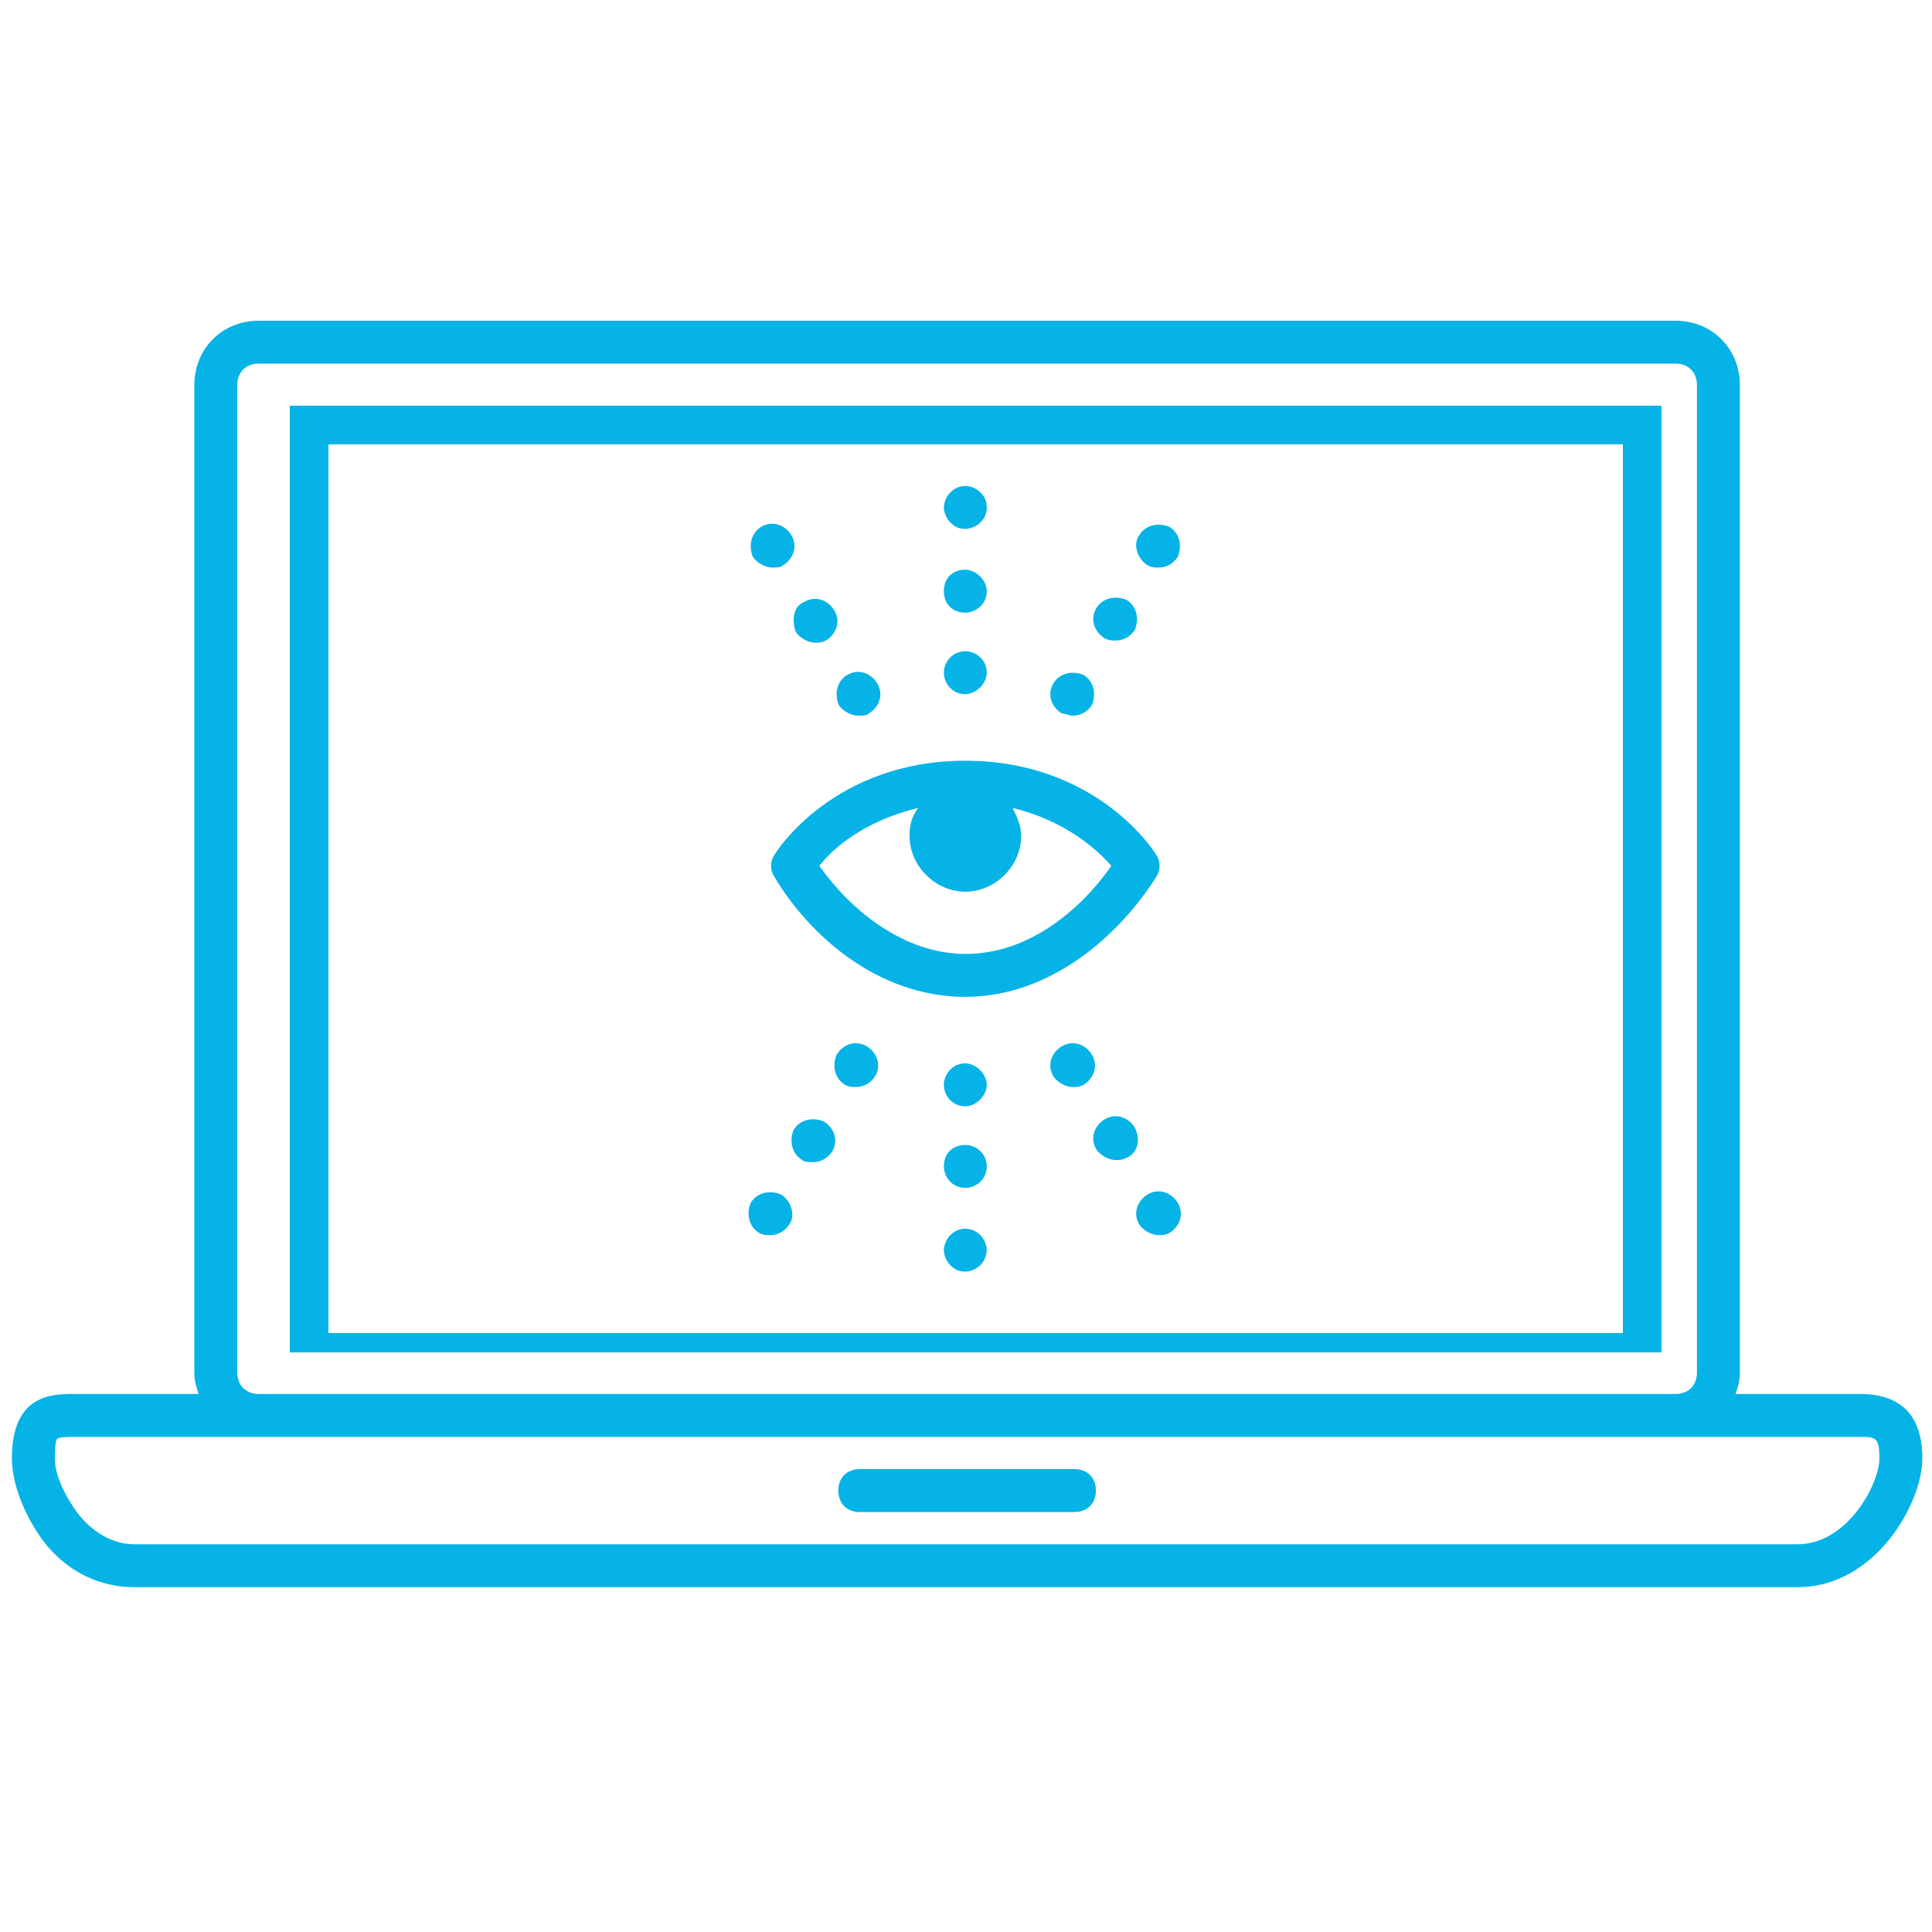 <?xml version="1.0" encoding="utf-8"?>
<!-- Generator: Adobe Illustrator 17.1.0, SVG Export Plug-In . SVG Version: 6.00 Build 0)  -->
<!DOCTYPE svg PUBLIC "-//W3C//DTD SVG 1.1//EN" "http://www.w3.org/Graphics/SVG/1.1/DTD/svg11.dtd">
<svg version="1.1" id="Ebene_1" xmlns="http://www.w3.org/2000/svg" xmlns:xlink="http://www.w3.org/1999/xlink" x="0px" y="0px"
	 viewBox="0 0 100 100" enable-background="new 0 0 100 100" xml:space="preserve">
<g>
	<path fill="#06B3E6" d="M55.613,78.263H44.502c-0.667,0-1.111-0.444-1.111-1.111c0-0.667,0.444-1.111,1.111-1.111h11.111
		c0.667,0,1.111,0.444,1.111,1.111C56.724,77.818,56.279,78.263,55.613,78.263z"/>
</g>
<g>
	<path fill="#06B3E6" d="M96.278,72.152h-6.444c0.111-0.333,0.222-0.667,0.222-1.111V19.932c0-1.889-1.444-3.333-3.333-3.333H13.392
		c-1.889,0-3.333,1.444-3.333,3.333v51.109c0,0.444,0.111,0.778,0.222,1.111H3.837c-1.111,0-3.222,0-3.222,3.333
		c0,1.333,0.667,3,1.667,4.333c1.222,1.556,2.889,2.333,4.667,2.333h86.108c4,0,6.444-4.333,6.444-6.666
		C99.5,73.263,98.389,72.152,96.278,72.152z M12.281,71.041V19.932c0-0.667,0.444-1.111,1.111-1.111h73.331
		c0.667,0,1.111,0.444,1.111,1.111v51.109c0,0.667-0.444,1.111-1.111,1.111H13.392C12.725,72.152,12.281,71.708,12.281,71.041z
		 M93.056,79.93H7.059H6.948c-1.444,0-2.444-1-2.889-1.556c-0.667-0.889-1.222-2-1.222-2.889c0-0.889,0.111-1,0.111-1
		c0.111-0.111,0.556-0.111,0.889-0.111h9.555h73.331h9.555c0.778,0,1,0,1,1.111C97.278,76.819,95.611,79.93,93.056,79.93z"/>
</g>
<g>
	<path fill="#06B3E6" d="M58.742,58.375c-0.333-0.556-1-0.778-1.555-0.444c-0.556,0.333-0.778,1-0.444,1.556
		c0.222,0.333,0.667,0.556,1,0.556c0.222,0,0.333,0,0.556-0.111C58.854,59.708,59.076,59.041,58.742,58.375z"/>
</g>
<g>
	<path fill="#06B3E6" d="M56.52,54.597c-0.333-0.556-1-0.778-1.555-0.444c-0.556,0.333-0.778,1-0.444,1.556
		c0.222,0.333,0.667,0.556,1,0.556c0.222,0,0.333,0,0.556-0.111C56.631,55.819,56.854,55.153,56.52,54.597z"/>
</g>
<g>
	<path fill="#06B3E6" d="M49.965,55.041c-0.667,0-1.111,0.556-1.111,1.111c0,0.556,0.444,1.111,1.111,1.111
		c0.556,0,1.111-0.556,1.111-1.111C51.076,55.597,50.521,55.041,49.965,55.041z"/>
</g>
<g>
	<path fill="#06B3E6" d="M59.409,29.265c0.222,0.111,0.333,0.111,0.556,0.111c0.444,0,0.778-0.222,1-0.556
		c0.222-0.556,0.111-1.222-0.444-1.555c-0.556-0.222-1.222-0.111-1.556,0.444C58.631,28.153,58.854,28.931,59.409,29.265z"/>
</g>
<g>
	<path fill="#06B3E6" d="M59.409,61.819c-0.556,0.333-0.778,1-0.444,1.556c0.222,0.333,0.667,0.556,1,0.556
		c0.222,0,0.333,0,0.556-0.111c0.556-0.333,0.778-1,0.444-1.555C60.631,61.708,59.965,61.486,59.409,61.819z"/>
</g>
<g>
	<path fill="#06B3E6" d="M44.854,54.153c-0.556-0.333-1.222-0.111-1.556,0.444c-0.222,0.556-0.111,1.222,0.444,1.556
		c0.222,0.111,0.333,0.111,0.556,0.111c0.444,0,0.778-0.222,1-0.556C45.632,55.153,45.41,54.486,44.854,54.153z"/>
</g>
<g>
	<path fill="#06B3E6" d="M42.632,58.041c-0.556-0.222-1.222-0.111-1.556,0.444c-0.222,0.556-0.111,1.222,0.444,1.556
		c0.111,0.111,0.333,0.111,0.556,0.111c0.444,0,0.778-0.222,1-0.556C43.41,59.041,43.187,58.375,42.632,58.041z"/>
</g>
<g>
	<path fill="#06B3E6" d="M57.187,33.042c0.222,0.111,0.333,0.111,0.556,0.111c0.444,0,0.778-0.222,1-0.556
		c0.222-0.556,0.111-1.222-0.444-1.555c-0.556-0.222-1.222-0.111-1.556,0.444C56.409,32.042,56.631,32.709,57.187,33.042z"/>
</g>
<g>
	<path fill="#06B3E6" d="M49.965,51.597c4.444,0,8-3.222,9.889-6.222c0.222-0.333,0.222-0.778,0-1.111
		c-0.111-0.222-3.111-4.889-9.889-4.889c-6.778,0-9.778,4.667-9.889,4.889c-0.222,0.333-0.222,0.778,0,1.111
		C41.854,48.375,45.41,51.597,49.965,51.597z M47.521,41.82c-0.333,0.444-0.444,0.889-0.444,1.444c0,1.556,1.333,2.889,2.889,2.889
		c1.555,0,2.889-1.333,2.889-2.889c0-0.556-0.222-1-0.444-1.444c2.778,0.667,4.444,2.222,5.111,3
		c-1.556,2.222-4.222,4.555-7.555,4.555c-3.222,0-6-2.333-7.555-4.555C43.076,43.931,44.743,42.486,47.521,41.82z"/>
</g>
<g>
	<path fill="#06B3E6" d="M49.187,63.93c-0.222,0.222-0.333,0.556-0.333,0.778c0,0.222,0.111,0.556,0.333,0.778
		c0.222,0.222,0.444,0.333,0.778,0.333c0.222,0,0.556-0.111,0.778-0.333c0.222-0.222,0.333-0.556,0.333-0.778
		c0-0.222-0.111-0.556-0.333-0.778C50.298,63.486,49.632,63.486,49.187,63.93z"/>
</g>
<g>
	<path fill="#06B3E6" d="M49.965,59.264c-0.667,0-1.111,0.444-1.111,1.111c0,0.556,0.444,1.111,1.111,1.111
		c0.556,0,1.111-0.444,1.111-1.111S50.521,59.264,49.965,59.264z"/>
</g>
<g>
	<path fill="#06B3E6" d="M39.965,29.376c0.222,0,0.444,0,0.556-0.111c0.556-0.333,0.778-1,0.444-1.556
		c-0.333-0.556-1-0.778-1.556-0.444c-0.556,0.333-0.667,1-0.444,1.555C39.188,29.153,39.632,29.376,39.965,29.376z"/>
</g>
<g>
	<path fill="#06B3E6" d="M41.188,32.709c0.222,0.333,0.667,0.556,1,0.556c0.222,0,0.333,0,0.556-0.111
		c0.556-0.333,0.778-1,0.444-1.555c-0.333-0.556-1-0.778-1.556-0.444C41.076,31.376,40.965,32.042,41.188,32.709z"/>
</g>
<g>
	<path fill="#06B3E6" d="M39.299,63.819c0.222,0.111,0.333,0.111,0.556,0.111c0.444,0,0.778-0.222,1-0.556
		c0.333-0.444,0.111-1.222-0.444-1.556c-0.556-0.222-1.222-0.111-1.556,0.444C38.632,62.819,38.743,63.486,39.299,63.819z"/>
</g>
<g>
	<path fill="#06B3E6" d="M43.41,36.487c0.222,0.333,0.667,0.556,1,0.556c0.222,0,0.444,0,0.556-0.111
		c0.556-0.333,0.778-1,0.444-1.555c-0.333-0.556-1-0.778-1.556-0.444C43.299,35.264,43.187,35.931,43.41,36.487z"/>
</g>
<g>
	<path fill="#06B3E6" d="M49.965,31.709c0.556,0,1.111-0.444,1.111-1.111c0-0.556-0.556-1.111-1.111-1.111
		c-0.667,0-1.111,0.444-1.111,1.111C48.854,31.264,49.298,31.709,49.965,31.709z"/>
</g>
<g>
	<path fill="#06B3E6" d="M49.965,27.376c0.222,0,0.556-0.111,0.778-0.333c0.222-0.222,0.333-0.444,0.333-0.778
		c0-0.333-0.111-0.556-0.333-0.778c-0.444-0.444-1.111-0.444-1.556,0c-0.222,0.222-0.333,0.556-0.333,0.778
		c0,0.222,0.111,0.556,0.333,0.778C49.41,27.265,49.632,27.376,49.965,27.376z"/>
</g>
<g>
	<path fill="#06B3E6" d="M54.965,36.931c0.222,0,0.333,0.111,0.556,0.111c0.444,0,0.778-0.222,1-0.556
		c0.222-0.556,0.111-1.222-0.444-1.556c-0.556-0.222-1.222-0.111-1.556,0.444C54.187,35.931,54.409,36.598,54.965,36.931z"/>
</g>
<g>
	<path fill="#06B3E6" d="M49.965,35.931c0.556,0,1.111-0.556,1.111-1.111c0-0.667-0.556-1.111-1.111-1.111
		c-0.667,0-1.111,0.556-1.111,1.111C48.854,35.375,49.298,35.931,49.965,35.931z"/>
</g>
<g>
	<path fill="#06B3E6" d="M86,70H15V21h71V70z M17,69h67V23H17V69z"/>
</g>
</svg>
